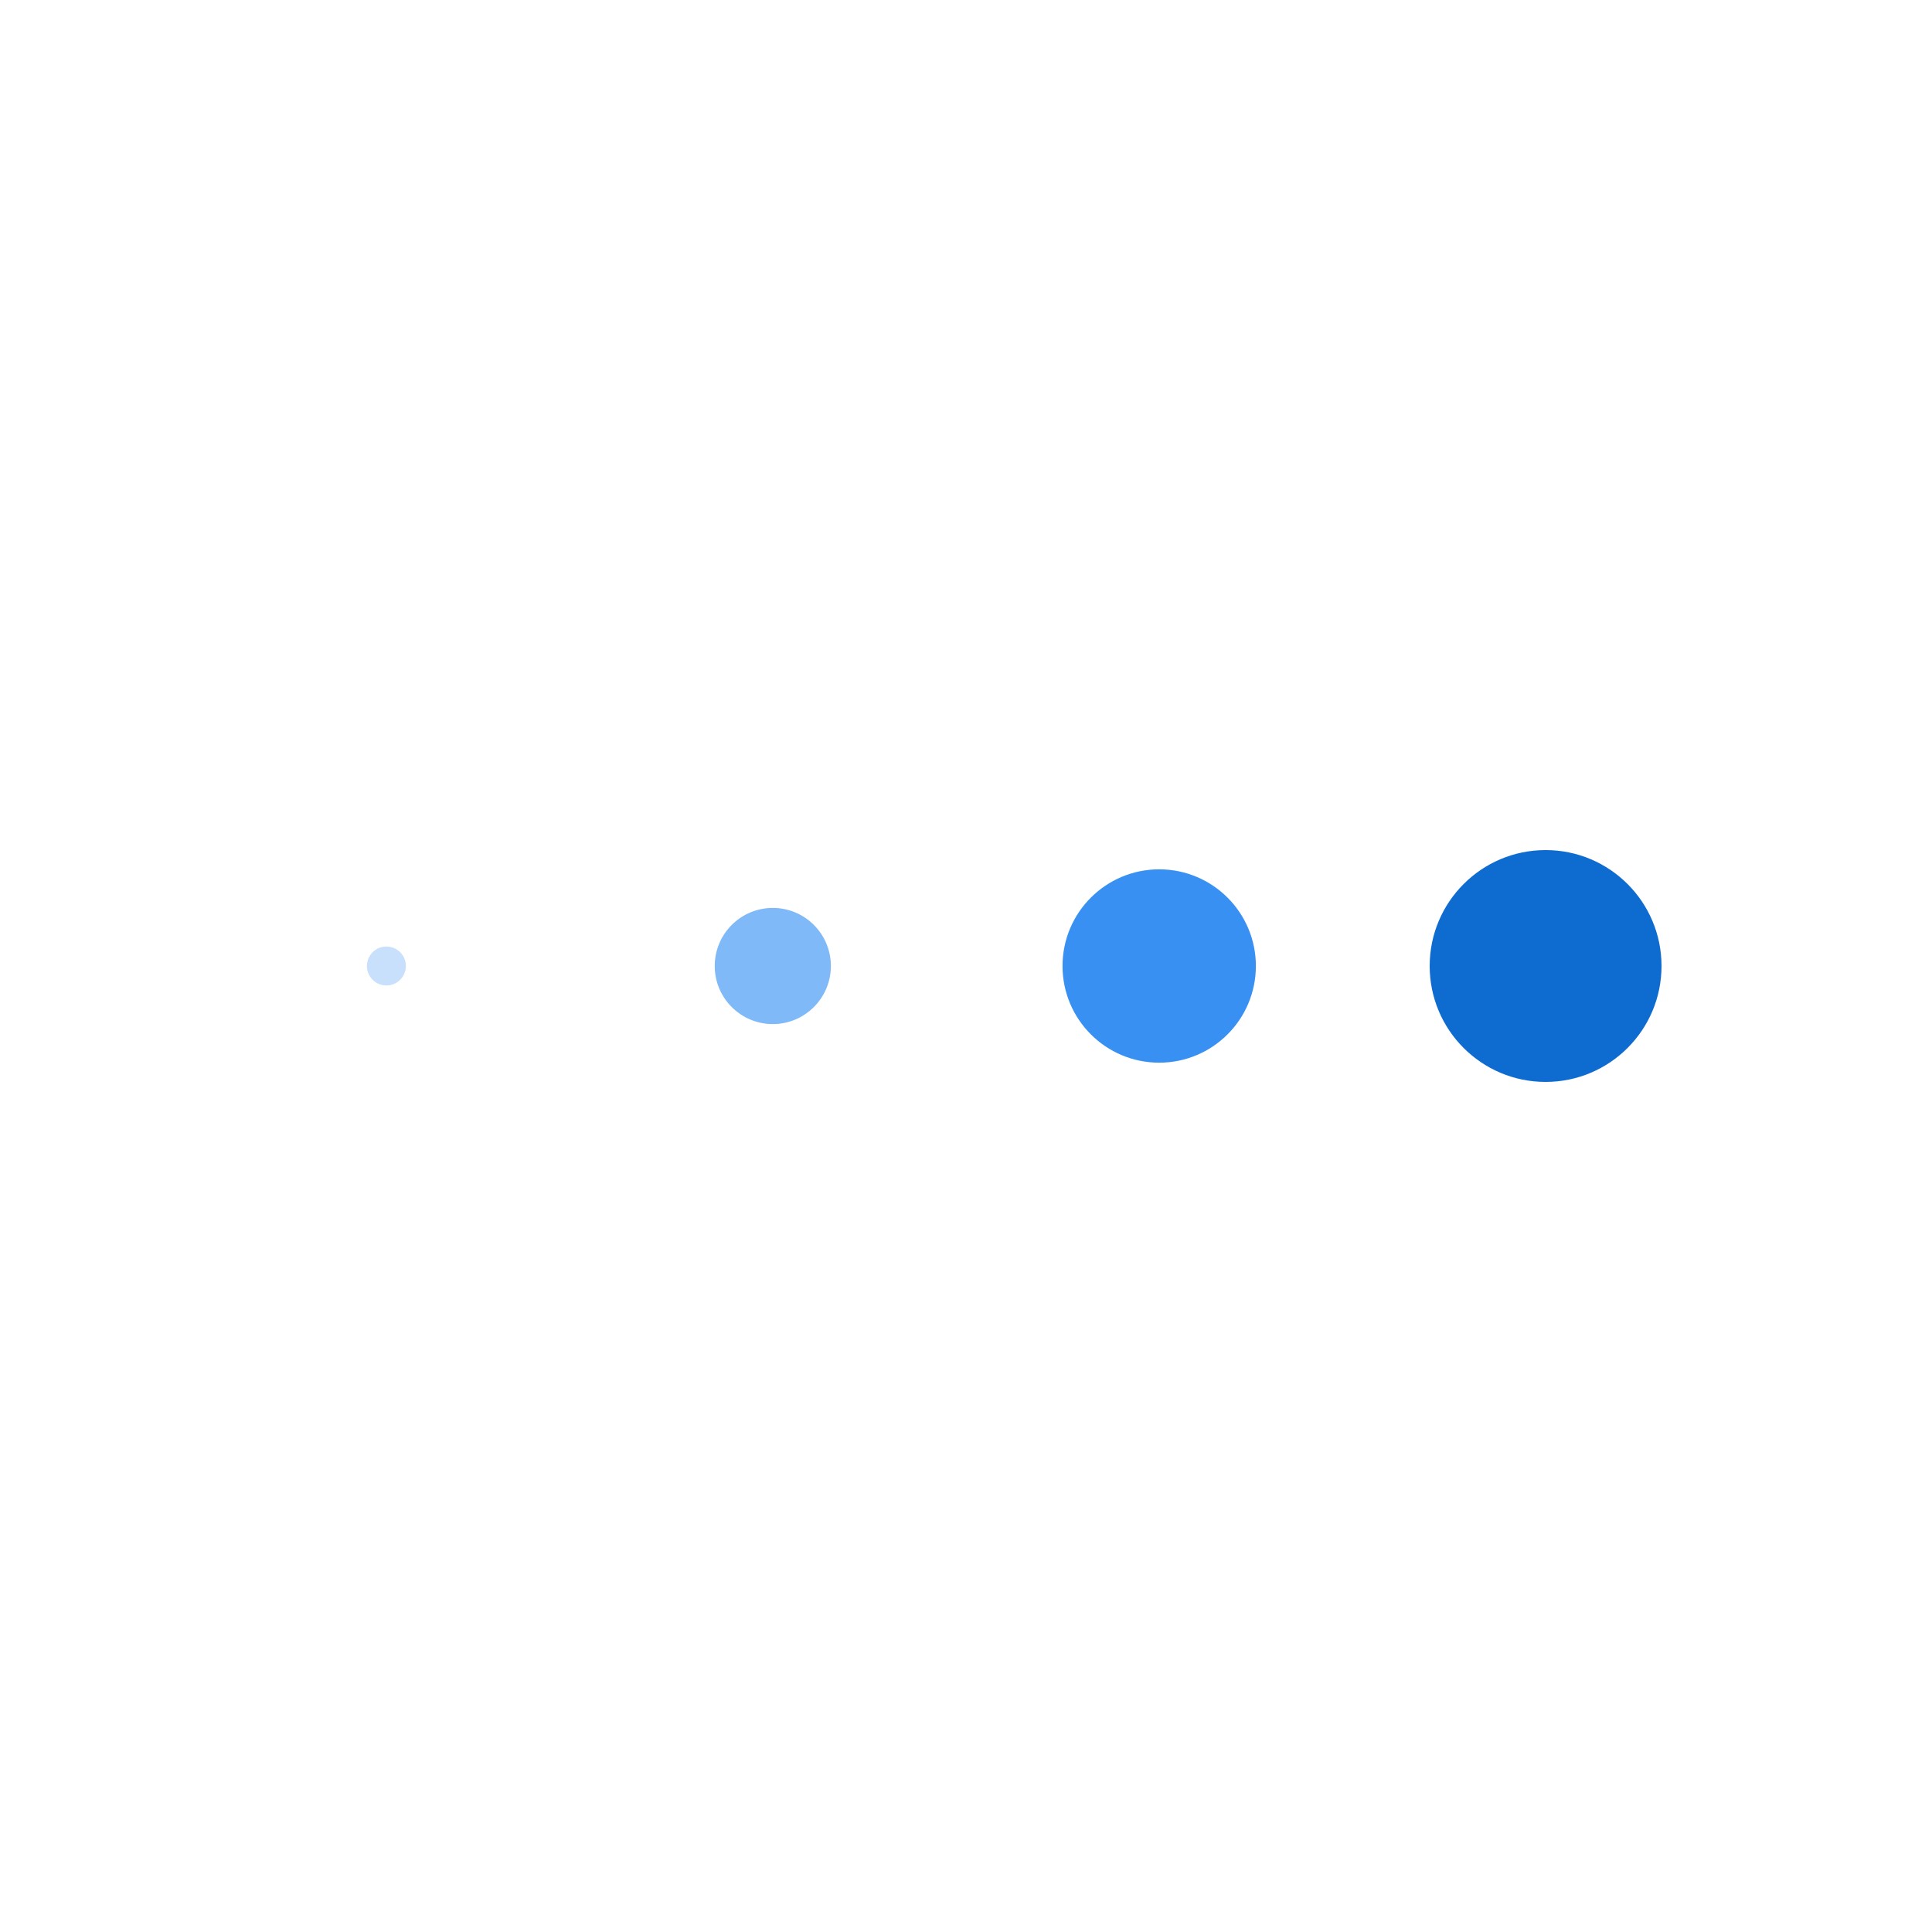 
<svg class="lds-message" width="200px"  height="200px"  xmlns="http://www.w3.org/2000/svg" xmlns:xlink="http://www.w3.org/1999/xlink" viewBox="0 0 100 100" preserveAspectRatio="xMidYMid" style="background: none;"><g transform="translate(20 50)">
<circle cx="0" cy="0" r="6" fill="#c8e0fb" transform="scale(0.168 0.168)">
  <animateTransform attributeName="transform" type="scale" begin="-0.338s" calcMode="spline" keySplines="0.3 0 0.7 1;0.3 0 0.7 1" values="0;1;0" keyTimes="0;0.5;1" dur="0.9s" repeatCount="indefinite"></animateTransform>
</circle>
</g><g transform="translate(40 50)">
<circle cx="0" cy="0" r="6" fill="#80b9f7" transform="scale(0.501 0.501)">
  <animateTransform attributeName="transform" type="scale" begin="-0.225s" calcMode="spline" keySplines="0.3 0 0.7 1;0.3 0 0.7 1" values="0;1;0" keyTimes="0;0.5;1" dur="0.9s" repeatCount="indefinite"></animateTransform>
</circle>
</g><g transform="translate(60 50)">
<circle cx="0" cy="0" r="6" fill="#3891f2" transform="scale(0.834 0.834)">
  <animateTransform attributeName="transform" type="scale" begin="-0.113s" calcMode="spline" keySplines="0.3 0 0.7 1;0.3 0 0.7 1" values="0;1;0" keyTimes="0;0.5;1" dur="0.9s" repeatCount="indefinite"></animateTransform>
</circle>
</g><g transform="translate(80 50)">
<circle cx="0" cy="0" r="6" fill="#0e6bd0" transform="scale(1 1)">
  <animateTransform attributeName="transform" type="scale" begin="0s" calcMode="spline" keySplines="0.3 0 0.7 1;0.3 0 0.7 1" values="0;1;0" keyTimes="0;0.5;1" dur="0.9s" repeatCount="indefinite"></animateTransform>
</circle>
</g></svg>